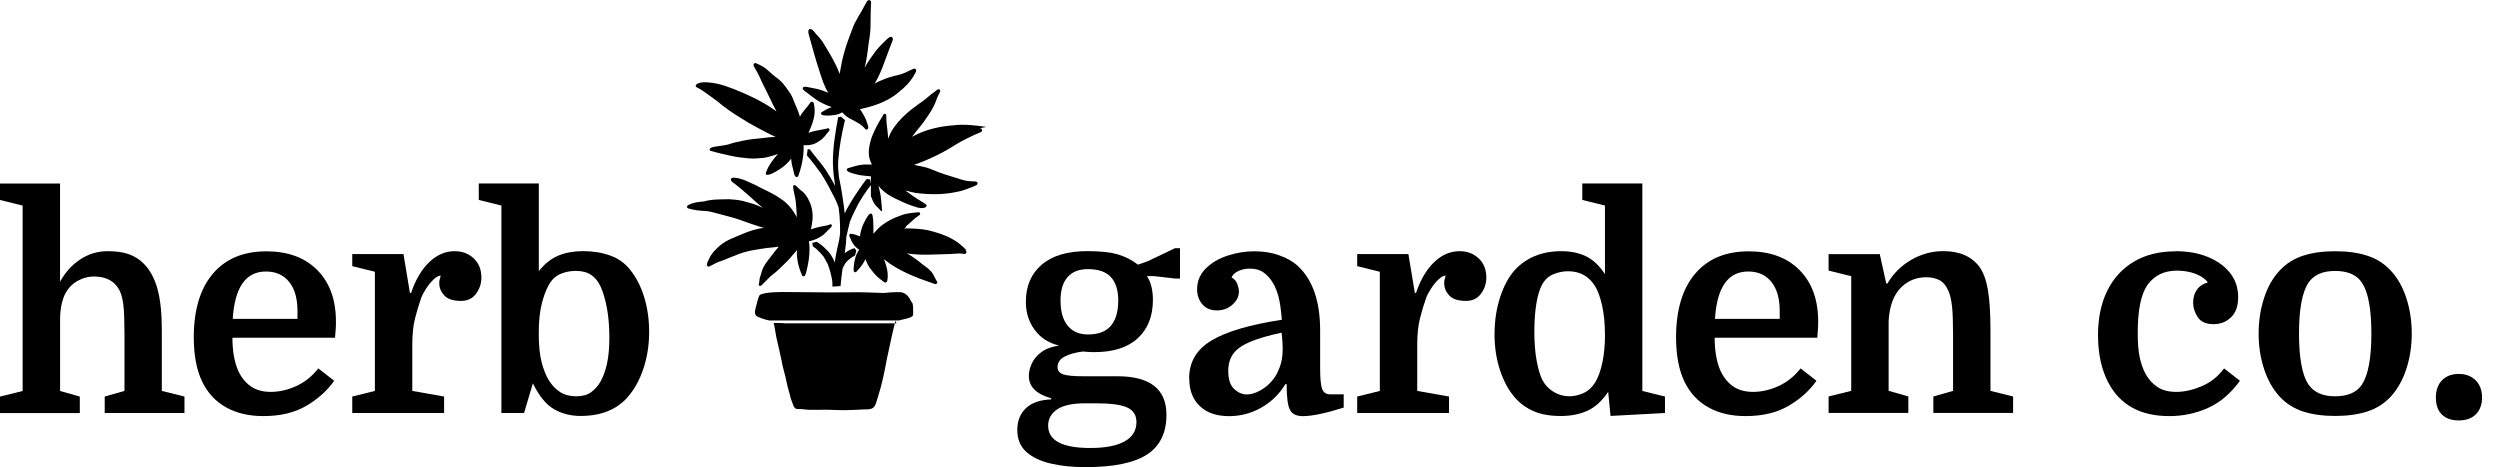 <?xml version="1.0" encoding="UTF-8"?>
<svg id="Layer_1" data-name="Layer 1" xmlns="http://www.w3.org/2000/svg" viewBox="0 0 494.66 92.44">
  <g>
    <g>
      <path d="M24.63,77.36v-11.24c0-2.52-.07-4.4-.2-5.62-.14-1.22-.38-2.2-.73-2.94-.93-1.9-2.64-2.85-5.12-2.85-1.09,0-2.14.27-3.14.82-1.01.54-1.81,1.32-2.39,2.33-.31.5-.58,1.21-.81,2.12-.23.91-.35,2.03-.35,3.35v14.03l3.9,1.11v3.26H0v-3.26l4.48-1.11v-36.68l-4.48-1.11v-3.26h11.88v19.45c1.01-1.86,2.34-3.34,3.99-4.43,1.65-1.09,3.46-1.63,5.44-1.63,1.67,0,3.08.2,4.22.61,1.14.41,2.14,1.06,3,1.95,1.2,1.24,2.09,2.9,2.65,4.98.56,2.08.84,4.78.84,8.12v11.99l4.48,1.11v3.26h-15.78v-3.26l3.9-1.11Z"/>
      <path d="M66.31,66.82h-20.32c0,2.64.39,4.83,1.16,6.58.62,1.32,1.46,2.34,2.5,3.06,1.05.72,2.35,1.08,3.9,1.08,1.71,0,3.41-.39,5.09-1.16,1.69-.78,3.13-1.94,4.34-3.49l3.14,2.45c-1.36,1.94-3.19,3.59-5.5,4.95-2.31,1.36-5.15,2.04-8.53,2.04-2.83,0-5.28-.57-7.34-1.72-2.06-1.14-3.63-2.82-4.72-5.04-.58-1.2-1.01-2.54-1.28-4.02-.27-1.47-.41-3.07-.41-4.77,0-5.43,1.25-9.64,3.76-12.6,2.5-2.97,6.04-4.45,10.63-4.45,4.23,0,7.58,1.23,10.04,3.7,2.46,2.47,3.7,5.87,3.7,10.22,0,.43,0,.84-.03,1.25-.02.41-.07,1.06-.15,1.95ZM52.63,53.72c-4,0-6.19,3.12-6.58,9.37h12.81v-1.51c0-2.52-.55-4.46-1.66-5.82-1.11-1.36-2.63-2.04-4.57-2.04Z"/>
      <path d="M87.22,54.53c-.43,0-.91.26-1.46.79-.54.52-1.04,1.14-1.48,1.83-.45.7-.77,1.32-.96,1.86-.47,1.32-.87,2.68-1.22,4.08-.35,1.4-.52,3.11-.52,5.12v9.14l6.29,1.11v3.26h-18.17v-3.26l4.48-1.11v-23.58l-4.48-1.11v-2.39h10.13l1.28,7.69h.23c.89-2.64,2.1-4.68,3.61-6.11,1.51-1.44,3.18-2.15,5.01-2.15,1.51,0,2.77.48,3.78,1.43,1.01.95,1.51,2.22,1.51,3.81,0,1.16-.35,2.22-1.05,3.17-.7.95-1.69,1.43-2.97,1.43-1.55,0-2.66-.36-3.32-1.08-.66-.72-.99-1.5-.99-2.36,0-.27,0-.48.03-.61.02-.14.11-.46.26-.96Z"/>
      <path d="M128.44,65.71c0,2.52-.37,4.91-1.11,7.16-.74,2.25-1.77,4.13-3.09,5.65-2.17,2.52-5.3,3.78-9.37,3.78-1.98,0-3.75-.46-5.3-1.37-1.55-.91-2.93-2.61-4.13-5.09l-1.75,5.88h-4.48v-41.05l-4.48-1.11v-3.26h11.88v17.35c1.16-1.47,2.46-2.5,3.9-3.09,1.44-.58,3.05-.87,4.83-.87,1.98,0,3.77.29,5.39.87,1.61.58,2.92,1.51,3.93,2.79,1.2,1.48,2.13,3.28,2.79,5.41.66,2.13.99,4.45.99,6.93ZM106.6,66c0,2.33.19,4.23.58,5.71.39,1.48.87,2.68,1.46,3.61.62.97,1.36,1.73,2.21,2.27.85.54,1.9.82,3.14.82s2.22-.26,2.94-.79c.72-.52,1.33-1.19,1.83-2.01.58-1.01,1.03-2.22,1.34-3.64.31-1.42.47-3.13.47-5.15,0-2.21-.17-4.18-.49-5.91-.33-1.73-.75-3.13-1.25-4.22-.47-1.01-1.09-1.78-1.86-2.3-.78-.52-1.79-.79-3.03-.79-1.05,0-2.05.19-3,.58-.95.39-1.72,1.09-2.3,2.1-.58,1.01-1.07,2.3-1.46,3.87-.39,1.57-.58,3.52-.58,5.85Z"/>
    </g>
    <g>
      <path d="M230.8,82.07c0,3.57-1.28,6.19-3.84,7.86-2.56,1.67-6.64,2.5-12.23,2.5-2.48,0-4.75-.23-6.78-.7-2.04-.47-3.66-1.23-4.86-2.3-1.2-1.07-1.8-2.51-1.8-4.34s.56-3.22,1.69-4.31,2.79-1.67,5.01-1.75v-.23c-2.95-.82-4.42-2.29-4.42-4.42,0-.78.19-1.59.58-2.45.39-.85,1.03-1.61,1.92-2.27.89-.66,2.06-1.09,3.49-1.28-2.06-.5-3.67-1.54-4.83-3.11-1.17-1.57-1.75-3.43-1.75-5.56,0-3.1,1.05-5.55,3.14-7.34,2.1-1.79,5.1-2.68,9.02-2.68,2.6,0,4.64.22,6.11.67,1.47.45,2.77,1.12,3.9,2.01l1.98-.7,5.36-2.56h.99v6h-.99l-4.08-.47h-1.46c.78,1.2,1.17,2.78,1.17,4.72,0,3.18-.99,5.7-2.97,7.54-1.98,1.84-4.83,2.77-8.56,2.77-.39,0-.78,0-1.16-.03-.39-.02-.78-.05-1.17-.09-1.51.19-2.73.53-3.64,1.02s-1.37,1.17-1.37,2.07c0,.7.37,1.17,1.11,1.43.74.25,2.08.38,4.02.38h6.75c3.18,0,5.59.63,7.22,1.89,1.63,1.26,2.45,3.17,2.45,5.74ZM216.83,79.8h-2.04c-2.6,0-4.48.41-5.65,1.22-1.17.81-1.75,1.88-1.75,3.2,0,2.95,2.78,4.42,8.33,4.42,2.99,0,5.26-.44,6.81-1.31,1.55-.87,2.33-2.14,2.33-3.81,0-1.36-.6-2.32-1.8-2.88-1.2-.56-3.28-.84-6.23-.84ZM209.84,59.48c0,2.17.48,3.83,1.43,4.98.95,1.15,2.28,1.72,3.99,1.72,2.06,0,3.57-.57,4.54-1.72.97-1.14,1.46-2.8,1.46-4.98,0-2.06-.49-3.61-1.46-4.66-.97-1.05-2.48-1.57-4.54-1.57-1.75,0-3.09.52-4.02,1.57-.93,1.05-1.4,2.6-1.4,4.66Z"/>
      <path d="M235.29,74.85c0-3.22,1.47-5.71,4.42-7.48,2.95-1.77,7.59-3.13,13.92-4.1-.16-1.94-.37-3.44-.64-4.48s-.62-1.94-1.05-2.68c-.5-.89-1.13-1.61-1.86-2.15-.74-.54-1.67-.81-2.79-.81-.81,0-1.56.16-2.24.47-.68.31-1.14.74-1.37,1.28.54.27.92.7,1.14,1.28.21.58.32,1.09.32,1.51,0,.97-.43,1.83-1.28,2.59-.85.76-1.88,1.14-3.09,1.14s-2.15-.4-2.85-1.19c-.7-.79-1.05-1.79-1.05-3,0-1.59.56-2.95,1.69-4.08,1.12-1.13,2.56-1.98,4.31-2.56,1.75-.58,3.51-.87,5.3-.87s3.46.26,4.92.79c1.46.52,2.63,1.17,3.52,1.95,3.07,2.72,4.6,7.03,4.6,12.93v7.57c0,1.9.13,3.22.38,3.96.25.74.8,1.11,1.66,1.11h2.62v2.62c-3.57,1.13-6.27,1.69-8.09,1.69-1.28,0-2.13-.43-2.56-1.28-.43-.85-.64-2.54-.64-5.07h-.23c-1.2,1.98-2.79,3.53-4.77,4.66-1.98,1.13-4.12,1.69-6.41,1.69-2.45,0-4.37-.66-5.76-1.98-1.4-1.32-2.1-3.14-2.1-5.47ZM246.7,78.05c.82,0,1.72-.27,2.71-.82.99-.54,1.85-1.3,2.59-2.27.43-.54.83-1.32,1.22-2.33.39-1.01.58-2.21.58-3.61,0-.47-.02-.99-.06-1.57-.04-.58-.1-1.12-.17-1.63-2.68.58-4.78,1.2-6.32,1.86-1.53.66-2.62,1.45-3.26,2.36-.64.91-.96,2.03-.96,3.35,0,1.67.39,2.86,1.17,3.58.78.72,1.61,1.08,2.5,1.08Z"/>
      <path d="M286.06,54.53c-.43,0-.91.26-1.46.79-.54.52-1.04,1.14-1.48,1.83-.45.7-.77,1.32-.96,1.86-.47,1.32-.87,2.68-1.22,4.08s-.52,3.11-.52,5.12v9.14l6.29,1.11v3.26h-18.17v-3.26l4.48-1.11v-23.58l-4.48-1.11v-2.39h10.13l1.28,7.69h.23c.89-2.64,2.1-4.68,3.61-6.11,1.51-1.44,3.18-2.15,5.01-2.15,1.51,0,2.77.48,3.78,1.43,1.01.95,1.51,2.22,1.51,3.81,0,1.16-.35,2.22-1.05,3.17-.7.95-1.69,1.43-2.97,1.43-1.55,0-2.66-.36-3.32-1.08-.66-.72-.99-1.5-.99-2.36,0-.27,0-.48.03-.61.02-.14.11-.46.26-.96Z"/>
      <path d="M295.72,66.06c0-2.56.36-4.96,1.08-7.19.72-2.23,1.68-4.03,2.88-5.39,1.13-1.24,2.46-2.18,4.02-2.82,1.55-.64,3.3-.96,5.24-.96,1.82,0,3.43.33,4.83.99,1.4.66,2.66,1.84,3.79,3.55v-13.57l-4.48-1.11v-3.26h11.88v41.05l4.48,1.11v3.26l-10.77.58-.47-4.77c-1.2,1.79-2.56,3.03-4.08,3.73s-3.28,1.05-5.3,1.05c-2.14,0-3.93-.32-5.39-.96-1.46-.64-2.69-1.54-3.7-2.71-1.2-1.36-2.17-3.13-2.91-5.33-.74-2.19-1.11-4.61-1.11-7.25ZM317.56,66.24c0-2.25-.2-4.21-.58-5.88-.39-1.67-.85-2.93-1.4-3.78-.58-.93-1.31-1.65-2.18-2.15-.87-.5-1.93-.76-3.17-.76-.93,0-1.88.19-2.85.58-.97.39-1.73,1.09-2.27,2.1-.5.93-.88,2.21-1.14,3.84-.25,1.63-.38,3.42-.38,5.36,0,2.25.15,4.21.47,5.88.31,1.67.7,2.95,1.16,3.84.54.97,1.29,1.74,2.24,2.3.95.56,1.97.84,3.06.84.89,0,1.8-.2,2.74-.61.93-.41,1.71-1.1,2.33-2.07.62-1.01,1.11-2.34,1.46-3.99.35-1.65.52-3.48.52-5.5Z"/>
      <path d="M359.59,66.82h-20.32c0,2.64.39,4.83,1.17,6.58.62,1.32,1.46,2.34,2.5,3.06,1.05.72,2.35,1.08,3.9,1.08,1.71,0,3.41-.39,5.09-1.16,1.69-.78,3.13-1.94,4.34-3.49l3.14,2.45c-1.36,1.94-3.19,3.59-5.5,4.95-2.31,1.36-5.15,2.04-8.53,2.04-2.83,0-5.28-.57-7.34-1.72-2.06-1.14-3.63-2.82-4.72-5.04-.58-1.2-1.01-2.54-1.28-4.02-.27-1.47-.41-3.07-.41-4.77,0-5.43,1.25-9.64,3.76-12.6,2.5-2.97,6.04-4.45,10.62-4.45,4.23,0,7.58,1.23,10.04,3.7,2.46,2.47,3.7,5.87,3.7,10.22,0,.43-.01.84-.03,1.25-.02.41-.07,1.06-.15,1.95ZM345.91,53.72c-4,0-6.19,3.12-6.58,9.37h12.81v-1.51c0-2.52-.55-4.46-1.66-5.82-1.11-1.36-2.63-2.04-4.57-2.04Z"/>
      <path d="M366.29,77.36v-22.71l-4.48-1.11v-3.26h10.13l1.28,5.82h.23c1.16-1.98,2.74-3.54,4.72-4.69,1.98-1.14,4.09-1.72,6.35-1.72,3.22,0,5.61,1.05,7.16,3.14.78,1.09,1.33,2.61,1.66,4.57.33,1.96.5,4.61.5,7.95v11.99l4.48,1.11v3.26h-15.78v-3.26l3.9-1.11v-11.24c0-2.33-.07-4.14-.2-5.44-.14-1.3-.38-2.34-.73-3.12-.43-1.01-1.01-1.71-1.75-2.1-.74-.39-1.61-.58-2.62-.58-1.9,0-3.51.62-4.83,1.86-1.59,1.48-2.46,3.75-2.62,6.81v13.8l3.9,1.11v3.26h-15.78v-3.26l4.48-1.11Z"/>
      <path d="M430.45,49.7c2.41,0,4.54.38,6.4,1.14s3.33,1.81,4.4,3.17c1.07,1.36,1.6,2.95,1.6,4.77s-.47,3.08-1.4,3.99c-.93.91-2.08,1.37-3.44,1.37-1.51,0-2.57-.47-3.17-1.4-.6-.93-.9-1.88-.9-2.85s.24-1.81.73-2.53c.49-.72,1.21-1.21,2.18-1.48-.5-.7-1.31-1.26-2.42-1.69-1.11-.43-2.34-.64-3.7-.64-2.45,0-4.35.89-5.71,2.68-1.36,1.79-2.04,4.99-2.04,9.61,0,2.1.13,3.75.41,4.95.27,1.2.64,2.25,1.11,3.14.62,1.13,1.42,2.01,2.39,2.65.97.64,2.21.96,3.73.96,1.59,0,3.27-.38,5.04-1.13,1.77-.76,3.23-1.93,4.4-3.52l3.14,2.45c-1.79,2.48-3.88,4.27-6.29,5.36-2.41,1.09-4.97,1.63-7.69,1.63-2.87,0-5.31-.55-7.31-1.66-2-1.11-3.56-2.73-4.69-4.86-1.4-2.6-2.1-5.76-2.1-9.49,0-3.38.61-6.31,1.83-8.79,1.22-2.48,2.98-4.4,5.27-5.76,2.29-1.36,5.03-2.04,8.21-2.04Z"/>
      <path d="M477.2,66c0,2.48-.36,4.82-1.08,7.02-.72,2.19-1.76,4.03-3.12,5.5-1.28,1.36-2.82,2.33-4.63,2.91-1.81.58-3.91.87-6.32.87s-4.51-.29-6.32-.87-3.35-1.55-4.63-2.91c-1.36-1.47-2.4-3.31-3.12-5.5-.72-2.19-1.08-4.53-1.08-7.02s.36-4.83,1.08-7.04c.72-2.21,1.76-4.04,3.12-5.47,1.28-1.36,2.82-2.33,4.63-2.91,1.8-.58,3.91-.87,6.32-.87s4.51.29,6.32.87c1.8.58,3.35,1.55,4.63,2.91,1.36,1.44,2.4,3.26,3.12,5.47.72,2.21,1.08,4.56,1.08,7.04ZM456.76,76.08c.54.78,1.25,1.36,2.12,1.75.87.39,1.93.58,3.17.58s2.31-.19,3.2-.58c.89-.39,1.59-.97,2.1-1.75,1.24-1.9,1.86-5.26,1.86-10.07,0-2.45-.16-4.5-.47-6.17-.31-1.67-.78-2.97-1.4-3.9-.5-.78-1.2-1.36-2.1-1.75-.89-.39-1.96-.58-3.2-.58s-2.3.19-3.17.58c-.87.39-1.58.97-2.12,1.75-1.24,1.9-1.86,5.26-1.86,10.07s.62,8.17,1.86,10.07Z"/>
      <path d="M481.97,78.7c0-1.47.41-2.63,1.22-3.46.82-.83,1.92-1.25,3.32-1.25s2.51.43,3.35,1.28c.83.85,1.25,1.98,1.25,3.38s-.41,2.5-1.22,3.32c-.82.82-1.96,1.22-3.43,1.22-1.4,0-2.5-.39-3.29-1.16-.8-.78-1.19-1.88-1.19-3.32Z"/>
    </g>
  </g>
  <g>
    <path d="M180.24,59.59c-.3-.86-1.11-1.71-2.06-1.78-1.15-.03-2.29.05-3.43.16-2.26-.07-4.53-.2-6.8-.13-2.6.04-5.21.01-7.81-.02-1.73-.02-3.47-.04-5.2-.04-1.37.03-2.75,0-4.07.37-.25.06-.53.14-.66.39-.26.59-.37,1.23-.55,1.85-.14.69-.63,1.72.13,2.21.76.37,1.57.63,2.4.81h.02s.03,0,.03,0h.03s.03,0,.03,0h.03s.03,0,.03,0h.03s.03,0,.03,0h.03s.03,0,.03,0h.03s.03,0,.03,0h.03s.03,0,.03,0h.03s.03,0,.03,0h.03s.03,0,.03,0h.03s.03,0,.03,0h.03s.03,0,.03,0h.03s.03,0,.03,0h.03s.03,0,.03,0h.03s.03,0,.03,0h.03s.03,0,.03,0h.03s.03,0,.03,0h.03s.03,0,.03,0h.03s.03,0,.03,0h.03s.03,0,.03,0h.04s.04,0,.04,0h.04s.04,0,.04,0h.04s.04,0,.04,0h.04s.04,0,.04,0h.04s.04,0,.04,0h.04s.04,0,.04,0h.04s.04,0,.04,0h.04s.04,0,.04,0h.04s.04,0,.04,0h.04s.04,0,.04,0h.04s.04,0,.04,0h.04s.04,0,.04,0h.04s.04,0,.04,0h.04s.04,0,.04,0h.04s.04,0,.04,0h.04s.04,0,.04,0h.04s.04,0,.04,0h.04s.04,0,.04,0h.04s.04,0,.04,0h.04s.04,0,.04,0h.04s.04,0,.04,0h.04s.04,0,.04,0h.04s.04,0,.04,0h.04s.04,0,.04,0h.04s.05,0,.05,0h.05s.05,0,.05,0h.05s.05,0,.05,0h.21s.06,0,.06,0h.06s.06,0,.06,0h.06s.06,0,.06,0h.05s.05,0,.05,0h.05s.05,0,.05,0h.05s.05,0,.05,0h.05s.05,0,.05,0h.05s.05,0,.05,0h.05s.05,0,.05,0h.05s.05,0,.05,0h.05s.05,0,.05,0h.05s.05,0,.05,0h.05s.05,0,.05,0h.05s.05,0,.05,0h.05s.05,0,.05,0h.05s.05,0,.05,0h.05s.05,0,.05,0h.05s.05,0,.05,0h.05s.05,0,.05,0h.05s.05,0,.05,0h.05s.05,0,.05,0h.09s.05,0,.05,0h.18s.05,0,.05,0h.05s.05,0,.05,0h.05s.05,0,.05,0h.05s.05,0,.05,0h.05s.05,0,.05,0h.05s.05,0,.05,0h.05s.06,0,.06,0h.11s.06,0,.06,0h.06s.06,0,.06,0h.06s.06,0,.06,0h.06s.06,0,.06,0h.06s.06,0,.06,0h.06s.06,0,.06,0h.06s.06,0,.06,0h.06s.06,0,.06,0h.06s.06,0,.06,0h.06s.06,0,.06,0h.06s.06,0,.06,0h.06s.07,0,.07,0h.07s.07,0,.07,0h.07s.07,0,.07,0h.07s.07,0,.07,0h.07s.07,0,.07,0h.07s.07,0,.07,0h.07s.07,0,.07,0h.07s.07,0,.07,0h.07s.07,0,.07,0h.07s.07,0,.07,0h.07s.07,0,.07,0h.07s.07,0,.07,0h.07s.07,0,.07,0h.07s.07,0,.07,0h.07s.07,0,.07,0h.07s.07,0,.07,0h.07s.07,0,.07,0h.07s.07,0,.07,0h.07s.07,0,.07,0h.07s.06,0,.06,0h.06s.06,0,.06,0h.06s.06,0,.06,0h.06s.06,0,.06,0h.06s.06,0,.06,0h.06s.06,0,.06,0h.06s.06,0,.06,0h.06s.06,0,.06,0h.06s.06,0,.06,0h.06s.05,0,.05,0h.05s.05,0,.05,0h.05s.05,0,.05,0h.05s.05,0,.05,0h.05s.05,0,.05,0h.05s.05,0,.05,0h.05s.05,0,.05,0h.05s.05,0,.05,0h.05s.05,0,.05,0h.05s.05,0,.05,0h.05s.04,0,.04,0h.04s.04,0,.04,0h.04s.04,0,.04,0h.04s.04,0,.04,0h.05s.05,0,.05,0h.05s.05,0,.05,0h.05s.05,0,.05,0h.05s.05,0,.05,0h.06s.06,0,.06,0h.06s.06,0,.06,0h.06s.06,0,.06,0h.07s.07,0,.07,0h.07s.07,0,.07,0h.07s.07,0,.07,0h.07s.07,0,.07,0h.07s.07,0,.07,0h.07s.07,0,.07,0h.07s.07,0,.07,0h.07s.07,0,.07,0h.07s.07,0,.07,0h.07s.07,0,.07,0h.07s.07,0,.07,0h.07s.07,0,.07,0h.07s.07,0,.07,0h.47s.05,0,.05,0h.14s.05,0,.05,0h.05s.05,0,.05,0h.05s.05,0,.05,0h.05s.05,0,.05,0h.05s.05,0,.05,0h.05s.05,0,.05,0h.05s.05,0,.05,0h.05s.05,0,.05,0h.05s.05,0,.05,0h.05s.05,0,.05,0h.05s.05,0,.05,0h.05s.05,0,.05,0h.05s.05,0,.05,0h.05s.05,0,.05,0h.05s.05,0,.05,0h.05s.05,0,.05,0h.05s.05,0,.05,0h.05s.05,0,.05,0h.05s.05,0,.05,0h.05s.05,0,.05,0h.05s.05,0,.05,0h.05s.05,0,.05,0h.04s.04,0,.04,0h.04s.04,0,.04,0h.04s.04,0,.04,0h.04s.04,0,.04,0h.04s.04,0,.04,0h.04s.04,0,.04,0h.04s.04,0,.04,0h.04s.04,0,.04,0h.04s.04,0,.04,0h.05s.05,0,.05,0h.05s.05,0,.05,0h.05s.05,0,.05,0h.05s.05,0,.05,0h.05s.05,0,.05,0h.05s.05,0,.05,0h.05s.05,0,.05,0h.05s.05,0,.05,0h.05s.05,0,.05,0h.05s.05,0,.05,0h.09s.05,0,.05,0h.05s.05,0,.05,0h.05s.05,0,.05,0h.05s.04,0,.04,0h.04s.04,0,.04,0h.04s.04,0,.04,0h.04s.04,0,.04,0h.08s.04,0,.04,0h.04s.04,0,.04,0h.04s.04,0,.04,0h.08s.04,0,.04,0h.04s.04,0,.04,0h.04s.04,0,.04,0h.17s.04,0,.04,0h.14s.05,0,.05,0h.05s.04,0,.04,0h.04s.04,0,.04,0h.08s.04,0,.04,0h.04s.04,0,.04,0h.08s.04,0,.04,0h.08s.04,0,.04,0h.04s.04,0,.04,0h.04s.04,0,.04,0h.04s.04,0,.04,0h.04s.04,0,.04,0h.04s.04,0,.04,0h.04s.04,0,.04,0h.04s.04,0,.04,0h.04s.04,0,.04,0h.04s.04,0,.04,0h.04s.04,0,.04,0h.11s.04,0,.04,0h.04s.04,0,.04,0h.04s.04,0,.04,0h.04s.04,0,.04,0h.04s.04,0,.04,0h.07s.04,0,.04,0h.1s.03,0,.03,0h.03s.03,0,.03,0h.03s.03,0,.03,0h.03s.03,0,.03,0h.03s.02,0,.02,0h.02s.02,0,.02,0h.02s.02,0,.02,0h.02s.02,0,.02,0h.02s.02,0,.02,0h.02s.03,0,.03,0h.03s.03,0,.03,0h.03s.03,0,.03,0h.03s.03,0,.03,0h.03s.04,0,.04,0h.04s.04,0,.04,0h.04s.04,0,.04,0h.04s.04,0,.04,0h.04s.04,0,.04,0h.04s.04,0,.04,0h.04s.04,0,.04,0h.04s.04,0,.04,0h.04s.04,0,.04,0h.04s.04,0,.04,0h.04s.04,0,.04,0h.04s.04,0,.04,0h.04s.04,0,.04,0h.04s.04,0,.04,0h.03s.01-.05.02-.07c.23-.05.46-.11.69-.14.63-.17,1.37-.24,1.86-.69.15-.19.11-.46.11-.69-.02-.6.03-1.23-.13-1.82Z"/>
    <path d="M177.38,63.97h-.04s-.04,0-.04,0h-.04s-.04,0-.04,0h-.04s-.04,0-.04,0h-.04s-.04,0-.04,0h-.04s-.04,0-.04,0h-.04s-.04,0-.04,0h-.04s-.04,0-.04,0h-.04s-.04,0-.04,0h-.04s-.04,0-.04,0h-.05s-.05,0-.05,0h-.05s-.05,0-.05,0h-.05s-.05,0-.05,0h-.05s-.05,0-.05,0h-.06s-.06,0-.06,0h-.06s-.06,0-.06,0h-.06s-.06,0-.06,0h-.06s-.06,0-.06,0h-.06s-.06,0-.06,0h-.06s-.06,0-.06,0h-.06s-.06,0-.06,0h-.06s-.06,0-.06,0h-.06s-.06,0-.06,0h-.05s-.05,0-.05,0h-.05s-.05,0-.05,0h-.05s-.04,0-.04,0h-.04s-.04,0-.04,0h-.04s-.04,0-.04,0h-.04s-.04,0-.04,0h-.04s-.04,0-.04,0h-.04s-.04,0-.04,0h-.04s-.04,0-.04,0h-.04s-.04,0-.04,0h-.04s-.04,0-.04,0h-.04s-.04,0-.04,0h-.04s-.05,0-.05,0h-.05s-.05,0-.05,0h-.05s-.05,0-.05,0h-.05s-.05,0-.05,0h-.2s-.05,0-.05,0h-.05s-.05,0-.05,0h-.05s-.05,0-.05,0h-.05s-.05,0-.05,0h-.05s-.05,0-.05,0h-.05s-.05,0-.05,0h-.05s-.05,0-.05,0h-.05s-.05,0-.05,0h-.1s-.05,0-.05,0h-.05s-.05,0-.05,0h-.05s-.05,0-.05,0h-.05s-.05,0-.05,0h-.05s-.05,0-.05,0h-.05s-.05,0-.05,0h-.04s-.04,0-.04,0h-.04s-.04,0-.04,0h-.04s-.04,0-.04,0h-.04s-.04,0-.04,0h-.04s-.04,0-.04,0h-.04s-.04,0-.04,0h-.04s-.04,0-.04,0h-.04s-.04,0-.04,0h-.04s-.04,0-.04,0h-.04s-.04,0-.04,0h-.04s-.04,0-.04,0h-.04s-.04,0-.04,0h-.04s-.05,0-.05,0h-.05s-.05,0-.05,0h-.05s-.05,0-.05,0h-.05s-.05,0-.05,0h-.05s-.05,0-.05,0h-.05s-.05,0-.05,0h-.06s-.06,0-.06,0h-.06s-.06,0-.06,0h-.06s-.06,0-.06,0h-.05s-.05,0-.05,0h-.05s-.05,0-.05,0h-.05s-.05,0-.05,0h-.05s-.04,0-.04,0h-.09s-.04,0-.04,0h-.04s-.04,0-.04,0h-.04s-.04,0-.04,0h-.04s-.04,0-.04,0h-.04s-.04,0-.04,0h-.04s-.04,0-.04,0h-.04s-.04,0-.04,0h-.04s-.03,0-.03,0h-.03s-.03,0-.03,0h-.03s-.03,0-.03,0h-.03s-.03,0-.03,0h-.03s-.03,0-.03,0h-.04s-.04,0-.04,0h-.04s-.04,0-.04,0h-.04s-.04,0-.04,0h-.04s-.04,0-.04,0h-.04s-.04,0-.04,0h-.04s-.05,0-.05,0h-.05s-.05,0-.05,0h-.05s-.05,0-.05,0h-.05s-.05,0-.05,0h-.05s-.05,0-.05,0h-.05s-.06,0-.06,0h-.06s-.06,0-.06,0h-.06s-.06,0-.06,0h-.06s-.06,0-.06,0h-.06s-.06,0-.06,0h-.06s-.06,0-.06,0h-.06s-.06,0-.06,0h-.06s-.06,0-.06,0h-.06s-.06,0-.06,0h-.11s-.06,0-.06,0h-.27s-.05,0-.05,0h-.11s-.05,0-.05,0h-.05s-.06,0-.06,0h-.06s-.06,0-.06,0h-.06s-.06,0-.06,0h-.22s-.05,0-.05,0h-.05s-.05,0-.05,0h-.05s-.05,0-.05,0h-.05s-.04,0-.04,0h-.04s-.04,0-.04,0h-.04s-.04,0-.04,0h-.04s-.04,0-.04,0h-.04s-.04,0-.04,0h-.04s-.04,0-.04,0h-.04s-.04,0-.04,0h-.04s-.05,0-.05,0h-.05s-.05,0-.05,0h-.05s-.05,0-.05,0h-.05s-.05,0-.05,0h-.05s-.05,0-.05,0h-.05s-.05,0-.05,0h-.05s-.05,0-.05,0h-.06s-.06,0-.06,0h-.06s-.06,0-.06,0h-.06s-.06,0-.06,0h-.06s-.06,0-.06,0h-.06s-.06,0-.06,0h-.06s-.06,0-.06,0h-.06s-.06,0-.06,0h-.06s-.06,0-.06,0h-.06s-.06,0-.06,0h-.06s-.06,0-.06,0h-.06s-.06,0-.06,0h-.06s-.06,0-.06,0h-.06s-.07,0-.07,0h-.07s-.07,0-.07,0h-.07s-.08,0-.08,0h-.08s-.08,0-.08,0h-.08s-.08,0-.08,0h-.08s-.08,0-.08,0h-.08s-.08,0-.08,0h-.08s-.07,0-.07,0h-.07s-.07,0-.07,0h-.07s-.07,0-.07,0h-.07s-.07,0-.07,0h-.07s-.07,0-.07,0h-.07s-.07.01-.07.01h-.07s-.08,0-.08,0h-.08s-.08,0-.08,0h-.07s-.07,0-.07,0h-.07s-.07,0-.07,0h-.07s-.07,0-.07,0h-.06s-.06,0-.06,0h-.06s-.06,0-.06,0h-.06s-.06,0-.06,0h-.05s-.05,0-.05,0h-.05s-.05,0-.05,0h-.05s-.05,0-.05,0h-.05s-.05,0-.05,0h-.05s-.05,0-.05,0h-.05s-.05,0-.05,0h-.05s-.05,0-.05,0h-.05s-.05,0-.05,0h-.05s-.05,0-.05,0h-.05s-.05,0-.05,0h-.05s-.06,0-.06,0h-.06s-.06,0-.06,0h-.06s-.06,0-.06,0h-.06s-.06,0-.06,0h-.06s-.06,0-.06,0h-.06s-.06,0-.06,0h-.06s-.06,0-.06,0h-.06s-.06,0-.06,0h-.06s-.06,0-.06,0h-.06s-.05,0-.05,0h-.06s-.05,0-.05,0h-.06s-.06,0-.06,0h-.06s-.06,0-.06,0h-.06s-.06,0-.06,0h-.18s-.06,0-.06,0h-.06s-.06,0-.06,0h-.06s-.06,0-.06,0h-.18s-.06,0-.06,0h-.06s-.06,0-.06,0h-.06s-.06,0-.06,0h-.17s-.06,0-.06,0h-.06s-.06,0-.06,0h-.06s-.06,0-.06,0h-.06s-.07,0-.07,0h-.07s-.07-.01-.07-.01h-.07s-.07-.01-.07-.01h-.08s-.08-.01-.08-.01h-.08s-.08-.01-.08-.01h-.08s-.08-.01-.08-.01h-.08s-.08-.01-.08-.01h-.08s-.08-.01-.08-.01h-.08s-.08,0-.08,0h-.07s-.07,0-.07,0h-.07s-.07,0-.07,0h-.07s-.07,0-.07,0h-.07s-.07,0-.07,0h-.07s-.07,0-.07,0h-.07s-.07,0-.07,0h-.07s-.07,0-.07,0h-.07s-.07,0-.07,0h-.07s-.02,0-.02,0c.04.14.08.28.13.43.14.8.27,1.6.42,2.4.43,1.9.89,3.78,1.25,5.7.36,1.36.72,2.72.99,4.11.14.48.26.97.41,1.46.1.5.23.99.43,1.46.1.26.21.51.3.78,0,.04.02.09.04.13,0,0,0,.01,0,.02.04.11.11.18.2.22.13.41.76.27,1.11.33.11.01.22,0,.33-.01,1,.18,2.01.17,3.02.14,1.41-.03,2.84,0,4.26.06.3.01.6.02.9.02,1.24,0,2.49-.08,3.73-.13.23-.03.47-.03.71-.03.57,0,1.16,0,1.57-.41.18-.17.31-.37.38-.6h0s.04-.07.05-.11c.15-.44.29-.88.42-1.33.79-2.49,1.31-5,1.78-7.58.51-2.29.96-4.59,1.53-6.87.06-.24.12-.47.18-.71h-.04ZM174.39,74.67s-.01,0-.02,0c.01-.04.03-.09.04-.14,0,.04-.02.08-.02.13Z"/>
    <path d="M159.42,18.16c.72.57,1.47,1.11,2.22,1.65.91.59,1.91,1.03,2.94,1.38-.02,0-.05.01-.07.02-.65.22-1.27.57-1.85.94-.12.04-.22.15-.22.29.02.49,1.01.4,1.37.43.97-.04,1.98-.1,2.82-.64.31.32.6.6.75.72,1.06.77,2.37,1.18,3.36,2.07.09.08.25.26.35.38.05.1.14.19.25.22.21.06.43-.08.47-.3.01-.28-.11-.56-.18-.83-.25-.92-.74-1.75-1.24-2.55-.07-.12-.15-.23-.23-.34.35-.08.7-.16,1.04-.24,2.08-.51,4.15-1.29,5.9-2.54,1.11-.88,2.25-1.77,3.09-2.92.31-.42.59-.86.84-1.31.11-.22.29-.45.25-.71-.05-.31-.43-.38-.66-.21-.26.12-.52.22-.78.35-.92.51-1.94.81-2.97,1.02-1.09.27-2.1.67-3.14,1.13-.23.11-.46.24-.68.38,1.3-2.1,2.02-4.53,2.9-6.82.18-.47.37-.93.55-1.4.08-.24.23-.5.15-.76-.3-.69-.94,0-1.27.29-.72.7-1.44,1.42-2.08,2.2-.63.83-1.25,1.77-1.83,2.65-.13.23-.26.47-.39.7.37-1.47.58-2.98.75-4.49.15-1.06.34-2.12.4-3.19.05-1.07.02-2.14.05-3.21,0-.43.02-.86.04-1.29,0-.3.09-.62.03-.92-.08-.25-.4-.38-.62-.23-.28.23-.41.61-.59.91-.79,1.62-1.93,3.06-2.51,4.77-.52,1.4-1.06,2.79-1.48,4.22-.45,1.5-.75,3.05-1.01,4.59,0,.02,0,.04,0,.06-.54-1.54-1.36-2.97-2.18-4.38-.43-.68-.81-1.39-1.25-2.06-.35-.51-.8-1.01-1.26-1.48-.35-.48-.76-.98-1.11-.98-.57.06-.41.72-.31,1.1.66,2.33,1.26,4.68,2.03,6.98.47,1.47.96,3.16,1.82,4.55-.37-.16-.75-.31-1.13-.45-.61-.22-1.23-.37-1.87-.47-.45-.03-1.82-.55-2.04-.07-.11.38.35.57.58.8Z"/>
    <path d="M138.19,17.43c1.34.77,2.55,1.78,3.82,2.67,1.37,1.17,2.86,2.2,4.4,3.14,1.15.76,2.33,1.45,3.56,2.08,1.14.61,2.3,1.24,3.49,1.77-.86.02-1.72.11-2.58.23-1.33.11-2.66.26-3.97.54-.98.18-1.93.41-2.87.74-.71.17-1.39.25-2.12.35-.4.08-1.27.11-1.49.52-.06.16.03.33.18.39.96.22,1.9.53,2.87.71,1.3.32,2.6.58,3.93.68.99.16,2,.14,3,.04,1.03-.01,2-.35,2.97-.63.18-.06.37-.13.55-.19-.03.03-.05.07-.08.1-.86.95-1.66,1.98-2.14,3.18-.08.24-.32.56-.1.79.52.31,2.13-.73,2.63-1.04.9-.56,1.67-1.28,2.31-2.11.02.75.19,1.49.4,2.21.13.46.13,1,.48,1.36.27.23.53-.06.59-.32.23-.66.42-1.34.59-2.02.2-.85.49-2.59.38-3.89.7.04,1.43-.03,2.1-.25.41-.18.79-.42,1.16-.67.66-.43,1.12-1.06,1.6-1.67.1-.13.24-.24.29-.41.06-.27-.28-.47-.49-.3-.26.07-.53.13-.8.17-.94.19-1.97.32-2.88.68.12-.27.22-.52.3-.7.4-.92.75-1.87.88-2.87.1-.69.03-1.5-.12-2.2-.03-.34-.45-.55-.67-.24-.6.91-1.49,1.73-2,2.67-.03.06-.05.11-.08.17-.25-.87-.6-1.72-.97-2.55-.28-.63-.48-1.31-.84-1.9-.69-1.01-1.36-2.12-2.33-2.91-.56-.45-1.14-.85-1.65-1.35-.51-.43-.99-.91-1.58-1.24-.36-.21-.74-.4-1.12-.57-.15-.07-.31-.14-.48-.09-.49.24-.03.83.15,1.15.56.91,1.01,1.92,1.44,2.9.95,1.8,1.76,3.68,2.73,5.48,0,0,.01.02.02.03-.32-.25-.66-.48-1-.69-1.87-1.3-3.95-2.27-6.04-3.17-2.03-.84-4.11-1.71-6.33-1.88-.74-.08-1.54-.1-2.23.22-.67.32-.38.71.14.92Z"/>
    <path d="M195.17,25.11c-2.19-.31-4.39-.59-6.6-.31-2.44.18-4.9.72-7.12,1.76-.34.16-.67.33-1,.51.3-.38.59-.76.89-1.15.62-.75,1.26-1.49,1.79-2.31.87-1.22,1.68-2.46,2.16-3.89.2-.49.4-.99.66-1.46.1-.13.13-.3.03-.45-.26-.35-.6-.02-.83.18-.26.2-.56.4-.84.62-.81.67-1.6,1.38-2.5,1.94-1.95,1.38-3.83,3-5.16,5-.37.59-.66,1.23-.92,1.87-.03-.64-.09-1.28-.17-1.91-.1-.68-.17-1.38-.19-2.07-.03-.31.15-.97-.36-.92-.2.04-.26.25-.35.41-.37.62-.78,1.22-1.1,1.87-.54,1.09-1.11,2.18-1.38,3.37-.28,1.09-.42,2.31-.07,3.41.12.32.24.67.42.98-.56,0-1.12.01-1.68,0-1.04.08-2.04.42-3.04.71-.24.06-.34.34-.17.53.28.28.71.38,1.08.5.47.13.95.26,1.43.36.73.12,1.44.15,2.17.23h0s0,0,0,0h0s0,0,0,0h0s0,0,0,0h0s0,0,0,0h0s0,0,0,0h0s0,0,0,0h0s0,0,0,0h0s0,0,0,0h0s0,0,0,0h0s0,0,0,0h0s0,0,0,0h0s0,0,0,0h0s0,0,0,0h0s0,0,0,0h0s0,0,0,0h0s0,0,0,0h0s0,0,0,0h0s0,0,0,0h0s0,0,0,0h0s0,0,0,0h0s0,0,0,0h0s0,0,0,0h0s0,0,0,0h0s0,0,0,0h0s0,0,0,0h0s0,0,0,0h0s0,0,0,0h0s0,0,0,0h0s0,0,0,0h0s0,0,0,0h0s0,0,0,0h0s0,0,0,0h0s0,0,0,0h0s0,0,0,0h0s0,0,0,0h0s0,0,0,0h0s0,0,0,0h0s0,0,0,0h0s0,0,0,0h0s0,0,0,0h0s0,0,0,0h0s0,0,0,0h0s0,0,0,0h0s0,0,0,0h0s0,0,0,0h0s0,0,0,0h0s0,0,0,0h0s0,0,0,0h0s0,0,0,0h0s0,0,0,0h0s0,0,0,0h0s0,0,0,0h0s0,0,0,0h0s0,0,0,0h0s0,0,0,0h0s0,0,0,0h0s0,0,0,0h0s0,0,0,0h0s0,0,0,0h0s0,0,0,0h0s0,0,0,0h0s0,0,0,0h0s0,0,0,0h0s0,0,0,0h0s0,0,0,0h0s0,0,0,0h0s0,0,0,0h0s0,0,0,0h0s0,.01,0,.01h0s0,.01,0,.01h0s0,.02,0,.02h0s0,.02,0,.02h0s0,.02,0,.02h0s0,.02,0,.02h0s0,.02,0,.02h0s0,.02,0,.02h0s0,.02,0,.02h0s0,.02,0,.02h0s0,.02,0,.02h0s0,.02,0,.02h0s0,.03,0,.03h0s0,.03,0,.03h0s0,.03,0,.03h0s0,.03,0,.03h0s0,.03,0,.03h0s0,.03,0,.03h0s0,.03,0,.03v.02s0,.02,0,.02v.02s0,.02,0,.02v.02s0,.02,0,.02v.02s0,.02,0,.02v.02s0,.02,0,.02v.02s0,.02,0,.02v.02s0,.02,0,.02v.02s0,.02,0,.02v.02s0,.01,0,.01h0s0,.03,0,.03h0s0,.03,0,.03h0s0,.03,0,.03h0s0,.03,0,.03h0s0,.03,0,.03h0s0,.03,0,.03h0s0,.03,0,.03h0s0,.03,0,.03h0s0,.03,0,.03v.02s0,.02,0,.02v.02s0,.02,0,.02v.02s0,.02,0,.02v.02s0,.02,0,.02v.02s0,.02,0,.02v.02s0,.02,0,.02v.02s0,.02,0,.02v.02s0,.02,0,.02v.02s0,.02,0,.02v.02s0,.02,0,.02v.02s0,.02,0,.02v.02s0,.02,0,.02v.02s0,.02,0,.02v.02s0,.02,0,.02v.02s0,.02,0,.02v.02s0,.02,0,.02v.02s0,.02,0,.02v.02s0,.02,0,.02v.02s0,.02,0,.02v.02s0,.02,0,.02v.02s0,.02,0,.02v.02s0,.02,0,.02v.02s0,.02,0,.02v.02s0,.02,0,.02v.02s0,.02,0,.02v.02s0,.02,0,.02v.02s0,.02,0,.02v.02s0,.02,0,.02v.02s0,.02,0,.02v.02s0,.02,0,.02v.02s0,.02,0,.02v.02s0,.02,0,.02v.02s0,.02,0,.02v.02s0,.02,0,.02v.02s0,.02,0,.02v.02s0,.02,0,.02v.02s0,.02,0,.02v.02s0,.02,0,.02v.02s0,.02,0,.02v.02s0,.02,0,.02v.02s0,.02,0,.02v.02s0,.02,0,.02v.02s0,.02,0,.02v.02s0,.02,0,.02v.02s0,.02,0,.02v.02s0,.02,0,.02v.02s0,.02,0,.02v.02s0,.02,0,.02v.02s0,.02,0,.02v.02s0,.02,0,.02v.02s0,.02,0,.02v.02s0,.02,0,.02v.02s0,.02,0,.02v.02s0,.02,0,.02v.02s0,.02,0,.02v.02s0,.02,0,.02v.02s0,.02,0,.02v.02s0,.02,0,.02v.02s0,.02,0,.02v.02s0,.02,0,.02v.02s0,.02,0,.02v.02s0,.02,0,.02v.02s0,.02,0,.02v.02s0,.02,0,.02h0s0,.01,0,.01h0s0,.03,0,.03v.02s0,.02,0,.02v.02s0,.02,0,.02v.02s0,.02,0,.02v.02s0,.02,0,.02v.02s0,.02,0,.02v.02s0,.02,0,.02h0c.08.22.17.44.26.65.19.49.44.96.82,1.34.2.22.46.43.67.68h0s.01.02.01.02h.01s.01.02.01.02h.01s.01.02.01.02h.01s.01.02.01.02h.01s.01.02.01.02h.01s.01.02.01.02h.01s.01.02.01.02h.01s.01.02.01.02h.01s.01.02.01.02h.01s.01.02.01.02h.01s.01.02.01.02h.01s.01.02.01.02h.01s.01.02.01.02h.01s.01.02.01.02h.01s.01.02.01.02h.01s.01.01.01.01h.01s.01.01.01.01h.01s.01.01.01.01h0s0,.01,0,.01h0s0,.01,0,.01h0s0,0,0,0h0s0,0,0,0h0s0,0,0,0h0s0,0,0,0h0s0,0,0,0h0s0,0,0,0h0s0,0,0,0h0s0,0,0,0h0s0,0,0,0h0s0,0,0,0h0s0,0,0,0h0s0,0,0,0h0s0,0,0,0h0c.11-.08.16-.24.09-.37-.05-.65-.09-1.3-.17-1.95-.07-.93-.28-1.84-.54-2.73.55.65,1.19,1.23,1.9,1.71.99.63,2.07,1.11,3.14,1.6.54.24,1.09.44,1.64.64.75.24,1.53.59,2.33.41.05,0,.11-.02.17-.05.23-.09.46-.28.33-.53-.3-.34-.76-.51-1.13-.78-1-.58-1.95-1.25-2.87-1.95-.06-.04-.11-.09-.16-.14.66.19,1.32.36,1.99.49,1.37.18,2.75.27,4.13.24.1,0,.19,0,.29,0,.37,0,.75-.03,1.12-.06,1.22-.1,2.42-.31,3.61-.6.66-.19,1.3-.46,1.95-.7.38-.16.8-.28,1.11-.54.16-.18.06-.47-.15-.56-.31-.1-.66-.04-.99-.07-.81-.04-1.54-.19-2.33-.46-1.92-.6-3.86-1.15-5.71-1.97-.93-.41-1.95-.52-2.93-.75-.13-.03-.26-.05-.39-.08,2.92-1.02,5.72-2.37,8.32-4.05,1.14-.68,2.33-1.29,3.54-1.84.42-.19.86-.36,1.28-.55.14-.06.27-.14.32-.29.09-.27-.15-.5-.41-.52Z"/>
    <path d="M154.07,48.8s-.03.06-.04.08c-.53.58-.99,1.23-1.47,1.84-.78.99-1.57,1.95-1.9,3.21,0,.04-.02.09-.03.15-.1.28-.2.57-.28.86-.12.41-.07.86-.21,1.26,0,0,0,0,0,0-.02.06-.02.12,0,.19.22.44.59.03.8-.19.66-.62,1.24-1.34,1.96-1.89.66-.48,1.25-1.07,1.84-1.63.73-.68,1.44-1.38,2.06-2.17.31-.33.6-.67.88-1.03-.1,1.74.34,3.51,1.06,5.08.59.49.74-.61.85-.99.34-1.4.6-2.83.58-4.28.03-.51-.02-1.03-.13-1.53,1.06-.23,2.07-.67,2.93-1.34.45-.43.89-.87,1.32-1.31.1-.11.2-.21.28-.34.11-.18-.04-.43-.25-.39-.72.31-1.52.34-2.27.54-.54.12-1.08.26-1.58.47.11-.56.17-1.13.26-1.64.17-1.36-.02-2.8-.65-4.03-.36-.78-.82-1.53-1.55-2-.37-.28-.68-.64-1.02-.95-.08-.07-.18-.15-.29-.15-.3,0-.32.31-.27.53.02.29.07.58.14.86.14.53.2,1.08.33,1.61.1,1.07.22,2.15.22,3.22,0,.05,0,.11,0,.16-.69-1.46-1.8-2.76-3.07-3.61-1.07-.76-2.24-1.36-3.43-1.92-1.18-.63-2.38-1.22-3.61-1.73-.64-.27-1.32-.49-2.02-.56-.32-.04-.86-.08-.9.36.04.42.52.6.8.85.85.67,1.67,1.37,2.49,2.07,1,.92,2.02,1.81,3.05,2.69-.09-.05-.18-.09-.28-.14-.91-.46-1.88-.76-2.87-1.02-1.14-.39-2.37-.5-3.58-.57-1.65.04-3.34-.03-4.94.44-.95.08-1.91.16-2.79.57-.17.08-.35.15-.48.28-.16.17-.07.48.16.53,1.04.31,2.06.44,3.14.5.79,0,1.54.2,2.29.41,1.03.27,2.05.56,3.08.82,1.32.34,2.57.87,3.85,1.29.87.3,1.75.57,2.63.84-1.5.15-2.98.63-4.36,1.25-1.46.62-3,1.13-4.24,2.15-.95.78-1.86,1.72-2.33,2.88-.33.5-.57,1.29-.07,1.38.13.01.26-.07.37-.12.72-.36,1.41-.81,2.21-1.01.87-.29,1.7-.72,2.59-1.02,1.09-.48,2.24-.82,3.41-1.06,1-.15,1.99-.36,2.99-.48.78-.07,1.56-.14,2.33-.26Z"/>
    <path d="M191.23,49.5c-.78-.79-1.62-1.53-2.59-2.08-1.52-.9-3.23-1.42-4.94-1.85-1.42-.31-2.87-.34-4.32-.38-.16,0-.31.02-.47.03h0s.01-.01.01-.01h.01s.01-.02.01-.02h.01s.01-.02.01-.02h.01s.01-.02.01-.02h.01s.01-.02.01-.02h.01s.02-.02.02-.02h.01s.02-.02.02-.02h.02s.01-.02.01-.02h.01s.02-.02.02-.02h.01s.01-.02.01-.02h.01s.01-.02.01-.02h.01s.01-.02.01-.02h.01s.01-.02.01-.02h.01s.01-.02.01-.02h.01s.01-.02.01-.02h.01s0-.01,0-.01h0s0-.01,0-.01h0s0-.01,0-.01h0s0-.01,0-.01h0s0-.01,0-.01h0s0-.01,0-.01h0s0-.01,0-.01h0s0-.01,0-.01h0s0-.01,0-.01h0s0,0,0,0c-.02,0-.03,0-.05.01.47-.4.92-.83,1.38-1.24.39-.34.77-.69,1.21-.97.15-.06.29-.18.28-.36-.02-.24-.29-.36-.5-.26-.08,0-.17.01-.26.02-.11,0-.21,0-.31.03-.97.1-1.94.21-2.84.59-1.29.44-2.54,1.06-3.63,1.89-.65.5-1.2,1.09-1.72,1.71.04-.82-.02-1.74-.02-2.26-.01-.43-.07-.86-.14-1.29-.03-.16-.05-.34-.21-.42-.47-.25-1.06,1-1.25,1.33-.48.82-.94,2.05-1.03,3.15-.17-.07-.35-.13-.52-.19-.25-.1-.5-.19-.76-.24-.27-.03-.64-.23-.81.08-.1.18.02.38.09.55.11.28.25.55.37.82.32.65.85,1.23,1.47,1.63-.68.94-.97,2.11-1.07,3.26.01.33-.21,1.19.29,1.19.17,0,.28-.17.38-.29.66-.68,1.25-1.44,1.63-2.31.31.79.66,1.59,1.24,2.22.58.8,1.28,1.48,2.09,2.05.19.12.35.32.57.36.56.03.45-.78.52-1.15.04-.98-.22-1.97-.53-2.9-.07-.18-.15-.37-.22-.55,2.9,2.35,6.48,3.67,9.99,4.87.07.04.15.05.23.04.17-.01.33-.13.34-.32,0-.13-.05-.25-.15-.32-.24-.41-.43-.85-.66-1.26-.49-.88-1.34-1.44-2.14-2.02-.96-.8-1.99-1.55-3.08-2.17.1.02.2.04.3.05,2.66.41,5.35.15,8.02.1.35,0,.7-.03,1.04-.06.67-.06,1.33-.11,1.99.04.04,0,.08,0,.11,0,.38-.03.48-.6.08-.74Z"/>
    <path d="M171.45,35.45c-.9,1.15-1.7,2.39-2.51,3.57-.49.76-.98,1.66-1.44,2.46-.13.24-.24.49-.33.75-.03-.1-.05-.2-.08-.3-.03-.31-.05-.62-.09-.93-.17-1.31-.39-2.61-.6-3.92-.12-.7-.27-1.4-.41-2.1-.12-1.03-.21-2.07-.14-3.11.19-2.74.7-5.44,1.34-8.11-.13-.09-.25-.18-.36-.29h0c-.14-.13-.28-.25-.42-.38,0,0,0,0,0,0h0s0,0,0,0c-.19.04-.38.07-.57.1-.56,3.04-1.09,6.09-1.04,9.19.04,1.47.22,2.94.44,4.39-.57-1.06-1.19-2.1-1.84-3.12-.9-1.36-2.04-2.54-2.99-3.86-.05-.08-.11-.16-.16-.24-.15,0-.3,0-.45-.02-.01.12-.03.25-.04.37,0,.06-.01.11-.02.17-.03.22-.06.45-.09.67.53.62,1.06,1.24,1.55,1.89.36.55.81,1.11,1.22,1.64,1.07,1.66,1.97,3.4,2.86,5.16.26.52.46,1.07.65,1.62.02.13.04.25.05.38.21,1.58.25,3.2.24,4.81-.05.43-.11.85-.19,1.28-.29,1.29-.59,2.57-.79,3.88,0,.04,0,.07-.01.11-.01.16-.02.31-.03.47-.42-1.11-1.09-2.11-1.99-2.89-.48-.48-1.03-.91-1.62-1.24-.08.02-.16.03-.24.05-.1.03-.2.06-.3.09-.01,0-.02,0-.03,0-.09.02-.19.04-.28.05,0,0,0,0,0,0,0,0,0,0,0,0,0,.01,0,.02,0,.03,0,.04,0,.07.02.11,0,0,0,0,0,0,.03.17.04.33.05.5,0,.01,0,.02,0,.04.25.16.48.34.71.52.5.47.97.98,1.41,1.5.22.35.41.71.6,1.07.08.14.16.27.24.41.4,1.06.69,2.15.89,3.26.05.41.05.82.05,1.23.05,0,.1,0,.15-.01.15-.01.3-.02.45-.03.02,0,.03,0,.05,0,.02,0,.04,0,.06,0,.05,0,.09,0,.14-.01.22-.03.45-.05.67-.06.03,0,.06,0,.09,0,0,0,0-.02,0-.03.09-1.15.23-2.29.39-3.43.16-.36.35-.72.55-1.06.51-.64,1.18-1.14,1.91-1.53.03-.1.06-.19.09-.29.04-.15.07-.3.12-.45.02-.06.04-.12.06-.18-.02-.04-.05-.08-.07-.12,0,0,0,0,0,0-.02-.03-.04-.07-.06-.1-.07-.11-.16-.21-.23-.31-.73.21-1.38.53-1.94,1,.03-.24.06-.48.09-.72.14-.83.21-1.66.23-2.5.22-1.02.46-2.03.72-3.04.46-1.21,1.08-2.36,1.65-3.52.59-1.02,1.23-2,1.92-2.96.2-.27.41-.53.63-.79-.01-.05-.02-.1-.03-.14-.07-.3-.13-.6-.16-.91,0,0,0,0,0,0h0c-.11-.02-.22-.04-.33-.05,0,0,0,0,0,0h0s0,0,0,0c0,0,0,0,0,0,0,0,0,0,0,0,0,0,0,0,0,0-.1,0-.21,0-.31-.02-.01,0-.02,0-.04,0Z"/>
  </g>
</svg>